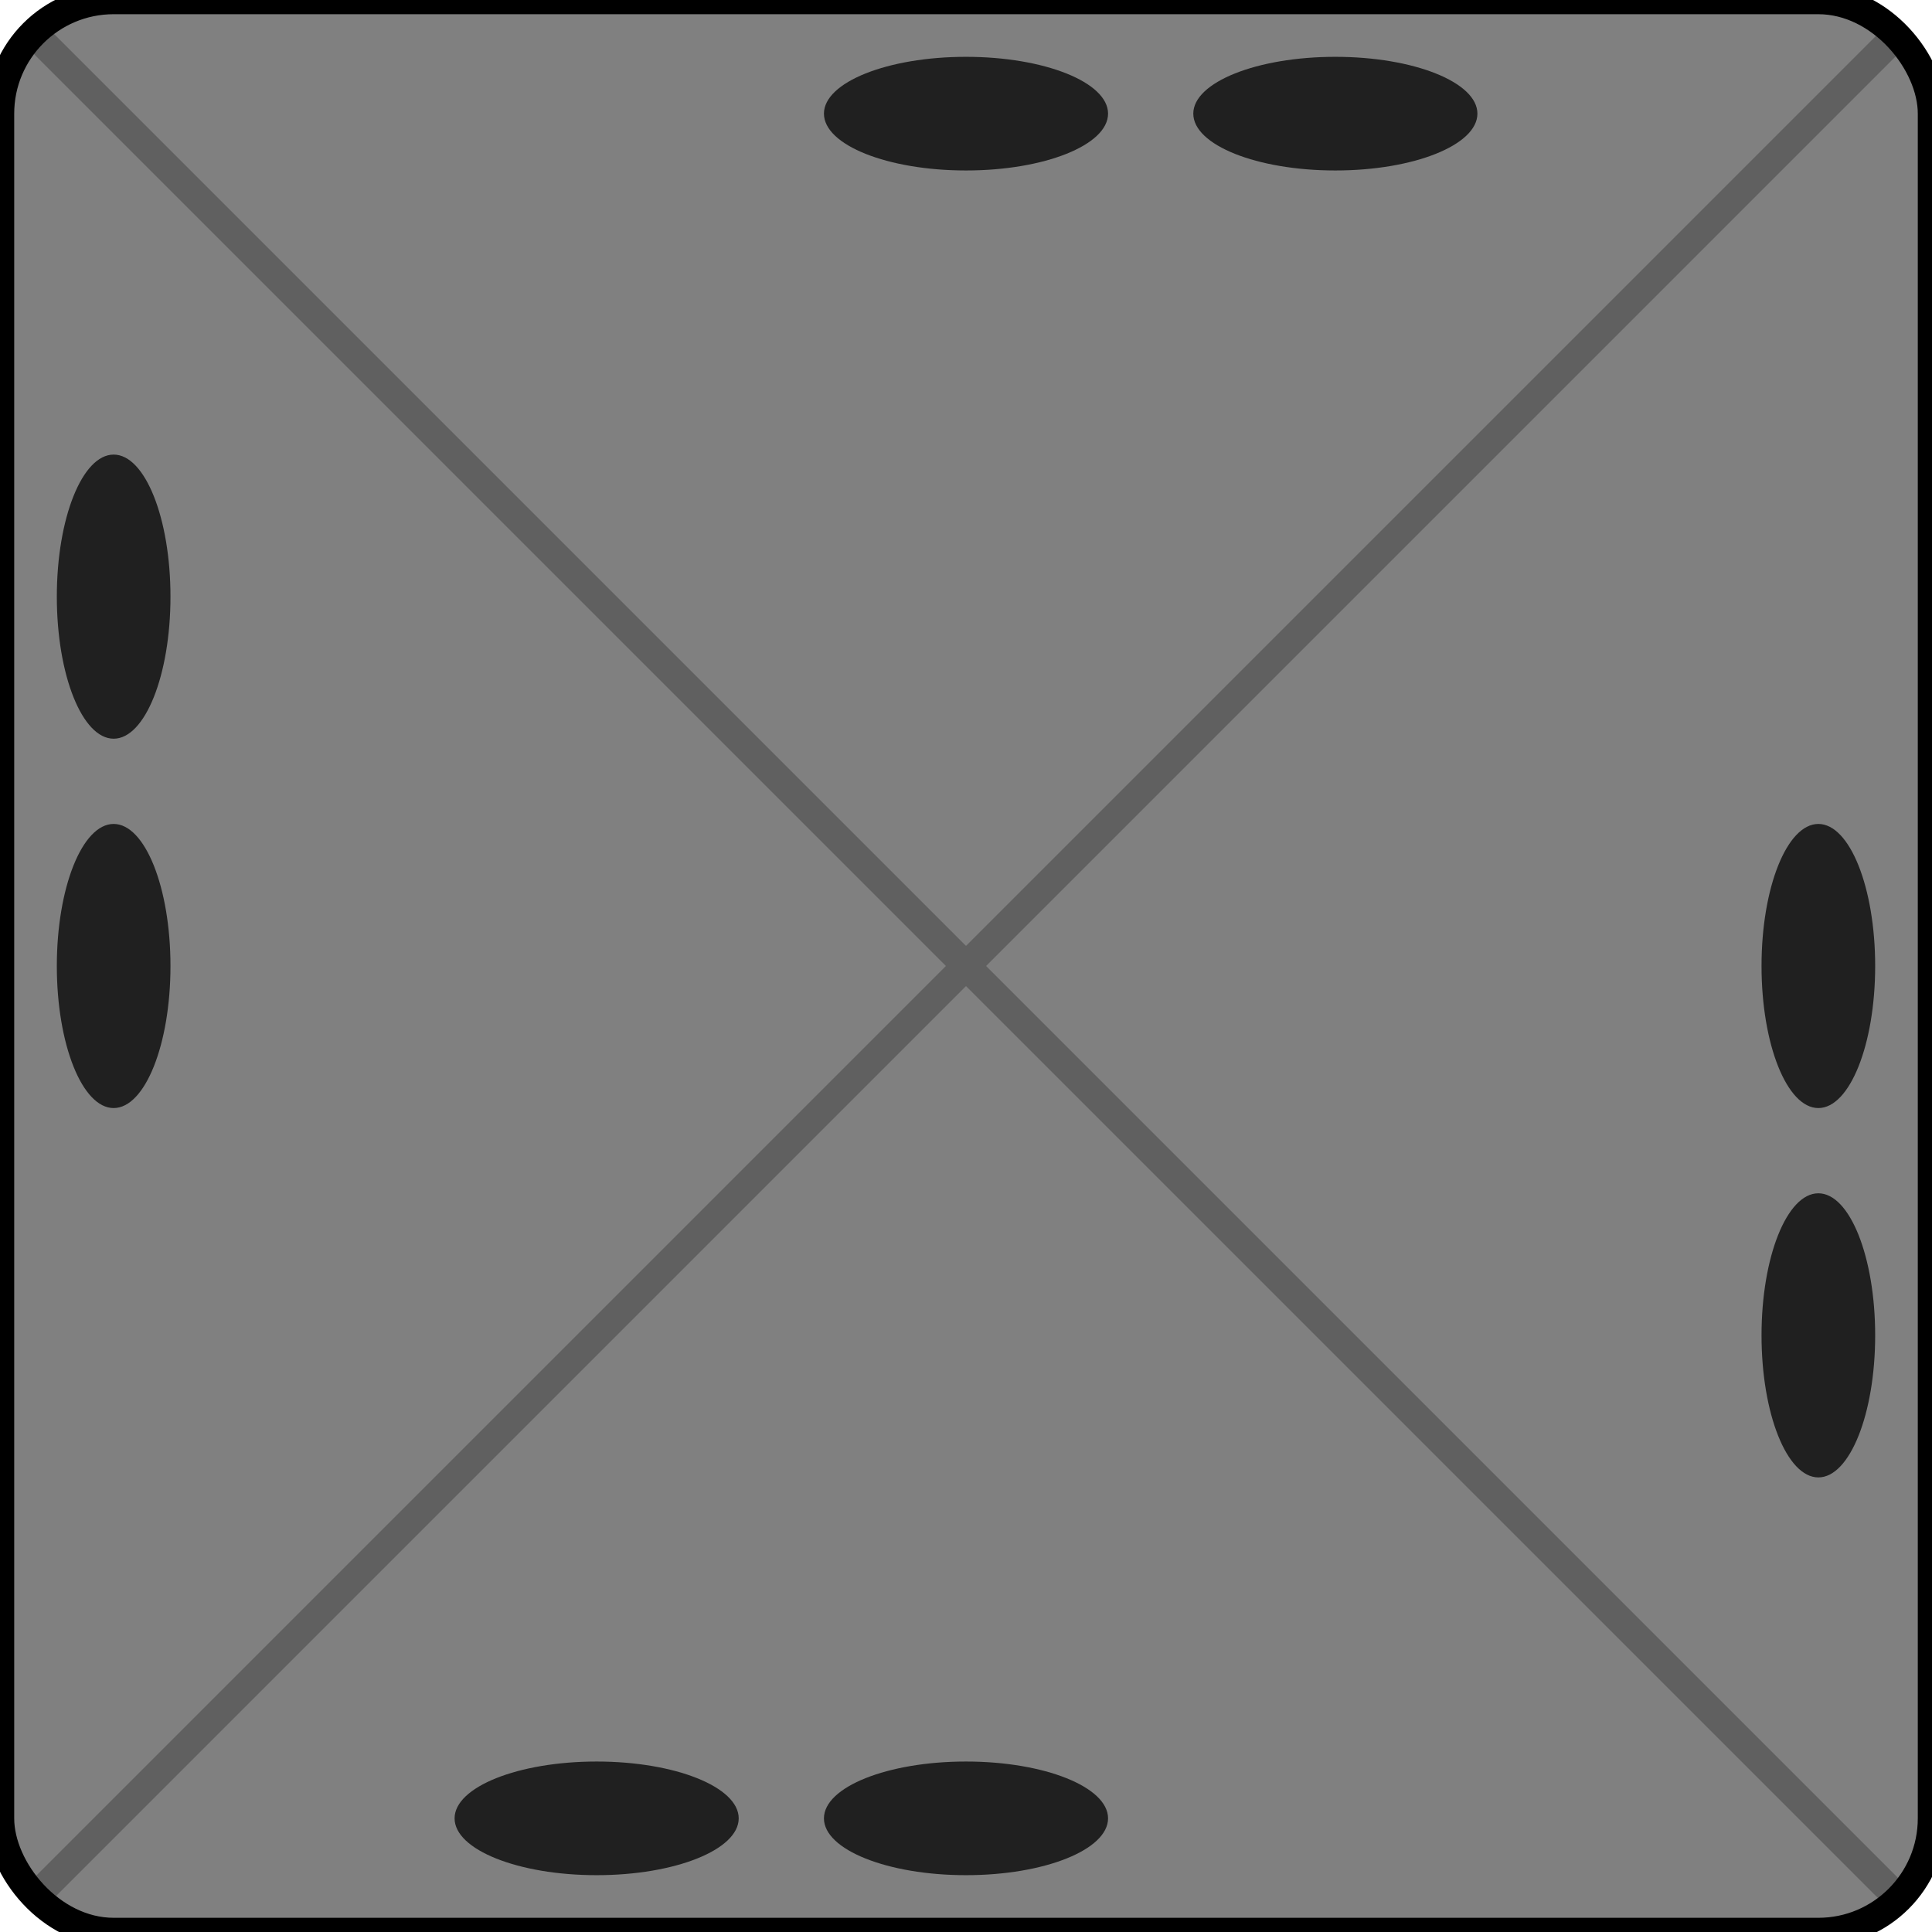 <svg xmlns="http://www.w3.org/2000/svg" width="68" height="68">
	<rect x="0" y="0" width="68" height="68" rx="4" ry="4" fill="#808080" stroke="#000000" stroke-width="1" />
	<g stroke="#000000" opacity="0.25">
		<line x1="1" y1="1" x2="67" y2="67" />
		<line x1="1" y1="67" x2="67" y2="1" />
	</g>
	<g fill="#000000" opacity="0.75" stroke="none">
 		<ellipse cx="34" cy="4" rx="5" ry="2" />
 		<ellipse cx="34" cy="64" rx="5" ry="2" />
 		<ellipse cx="4" cy="34" rx="2" ry="5" />
 		<ellipse cx="64" cy="34" rx="2" ry="5" />
 		<ellipse cx="47" cy="4" rx="5" ry="2" />
 		<ellipse cx="21" cy="64" rx="5" ry="2" />
 		<ellipse cx="4" cy="21" rx="2" ry="5" />
 		<ellipse cx="64" cy="47" rx="2" ry="5" />
 	</g>
</svg>